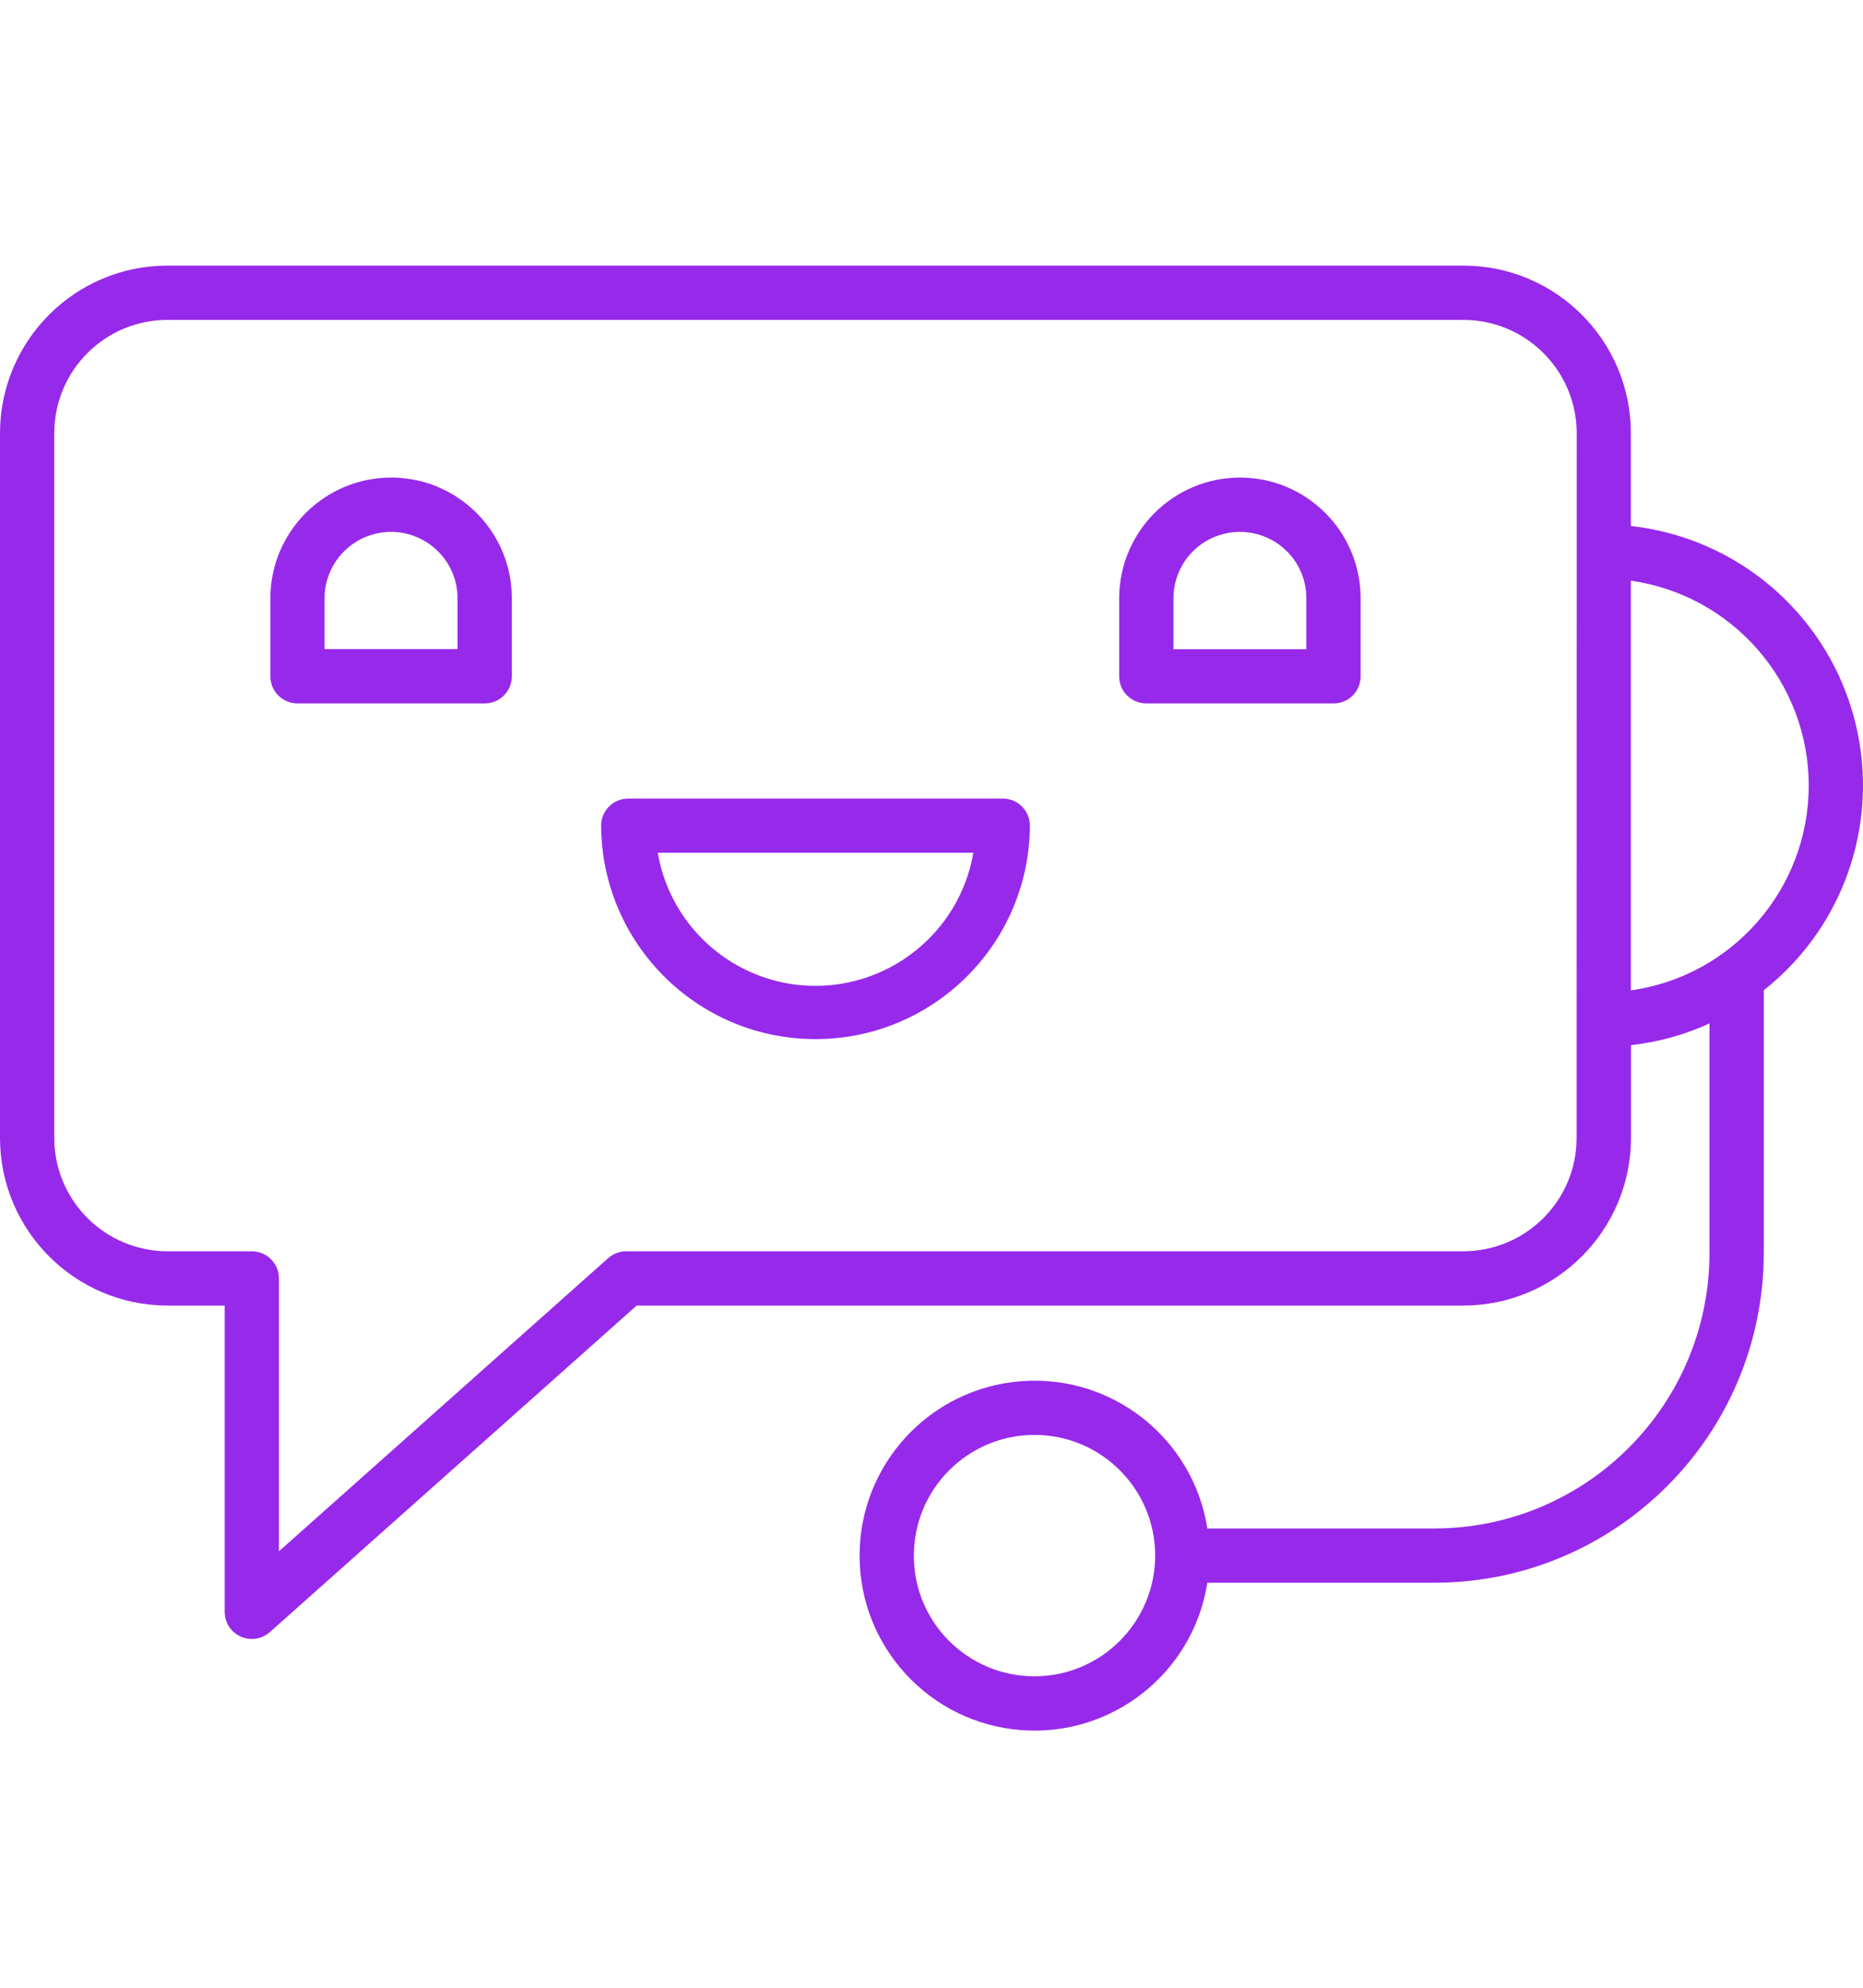 <svg width="15" height="16" viewBox="0 0 15 16" fill="none" xmlns="http://www.w3.org/2000/svg">
<g clip-path="url(#clip0)">
<path d="M3.836 4.129C3.831 4.123 3.825 4.118 3.82 4.113C3.814 4.107 3.807 4.101 3.801 4.095C3.796 4.091 3.791 4.087 3.787 4.083C3.779 4.076 3.772 4.07 3.765 4.064C3.76 4.06 3.756 4.057 3.751 4.053C3.743 4.047 3.735 4.04 3.727 4.034C3.722 4.031 3.717 4.027 3.712 4.024C3.704 4.018 3.696 4.012 3.688 4.007C3.684 4.004 3.68 4.002 3.676 3.999C3.667 3.993 3.657 3.987 3.648 3.981C3.646 3.98 3.643 3.979 3.641 3.978C3.63 3.971 3.618 3.964 3.607 3.958C3.605 3.957 3.603 3.956 3.602 3.956C3.589 3.949 3.577 3.943 3.564 3.937C3.563 3.936 3.561 3.935 3.56 3.935C3.547 3.929 3.534 3.923 3.521 3.918L3.518 3.916C3.49 3.905 3.461 3.894 3.432 3.886C3.429 3.885 3.426 3.884 3.423 3.883C3.411 3.879 3.399 3.876 3.386 3.873L3.385 3.873C3.37 3.869 3.355 3.866 3.34 3.863C3.336 3.862 3.332 3.861 3.329 3.861C3.317 3.859 3.305 3.856 3.293 3.855C3.287 3.854 3.281 3.853 3.275 3.852C3.265 3.851 3.255 3.85 3.246 3.849C3.236 3.848 3.226 3.847 3.216 3.846C3.21 3.846 3.204 3.845 3.197 3.845C3.181 3.844 3.165 3.844 3.149 3.844C2.612 3.845 2.177 4.28 2.177 4.816V5.444C2.177 5.565 2.275 5.662 2.395 5.662H3.903C4.023 5.662 4.121 5.565 4.121 5.444V4.816C4.122 4.558 4.019 4.311 3.837 4.129L3.836 4.129ZM3.684 5.225H2.613V4.816C2.613 4.6 2.744 4.404 2.944 4.322C3.144 4.239 3.374 4.285 3.527 4.438C3.628 4.538 3.684 4.674 3.684 4.816L3.684 5.225Z" fill="#9729EB"/>
<path d="M9.983 3.844C9.447 3.845 9.012 4.279 9.011 4.816V5.444C9.011 5.565 9.109 5.662 9.23 5.662H10.737C10.858 5.662 10.955 5.565 10.955 5.444V4.816C10.955 4.279 10.52 3.844 9.983 3.844V3.844ZM10.518 5.226H9.448V4.816C9.448 4.6 9.578 4.404 9.778 4.322C9.978 4.239 10.209 4.285 10.362 4.438C10.462 4.538 10.519 4.674 10.518 4.816L10.518 5.226Z" fill="#9729EB"/>
<path d="M8.074 6.428H5.059C4.938 6.428 4.84 6.525 4.84 6.646C4.845 7.596 5.616 8.364 6.566 8.364C7.516 8.364 8.288 7.596 8.292 6.646C8.292 6.525 8.194 6.428 8.074 6.428ZM7.478 7.557C7.137 7.898 6.635 8.021 6.176 7.875C5.717 7.729 5.377 7.339 5.296 6.864H7.837C7.792 7.127 7.667 7.369 7.478 7.557Z" fill="#9729EB"/>
<path d="M11.549 12.303H9.721C9.607 11.577 8.953 11.06 8.22 11.118C7.487 11.175 6.921 11.786 6.921 12.522C6.921 13.257 7.487 13.869 8.22 13.926C8.953 13.983 9.607 13.467 9.721 12.74H11.549C13.012 12.739 14.199 11.552 14.201 10.088V7.971C14.87 7.443 15.153 6.564 14.919 5.744C14.685 4.925 13.979 4.328 13.131 4.234V3.487C13.131 2.742 12.527 2.138 11.782 2.138H1.349C0.604 2.138 0.001 2.742 0 3.487V9.16C0.001 9.904 0.604 10.508 1.349 10.509H1.809V12.974C1.809 13.06 1.859 13.138 1.938 13.173C2.017 13.209 2.108 13.194 2.173 13.137L5.126 10.509H11.782C12.527 10.508 13.131 9.904 13.132 9.16V8.413C13.35 8.388 13.563 8.33 13.764 8.238V10.088C13.762 11.311 12.771 12.302 11.549 12.303ZM8.329 13.493C7.792 13.493 7.357 13.058 7.358 12.522C7.358 11.985 7.793 11.55 8.329 11.55C8.866 11.55 9.301 11.985 9.301 12.522C9.3 13.058 8.865 13.493 8.329 13.493ZM12.694 9.16C12.694 9.663 12.286 10.071 11.782 10.072H5.042C4.989 10.072 4.937 10.092 4.897 10.127L2.246 12.487V10.29C2.246 10.17 2.148 10.072 2.027 10.072H1.349C0.845 10.071 0.437 9.663 0.437 9.16V3.487C0.437 2.983 0.845 2.575 1.349 2.575H11.782C12.286 2.575 12.694 2.983 12.695 3.487L12.694 9.16ZM13.131 4.674C13.952 4.791 14.563 5.494 14.563 6.323C14.563 7.153 13.952 7.856 13.131 7.972V4.674Z" fill="#9729EB"/>
</g>
<defs>
<clipPath id="clip0">
<rect width="15" height="15" fill="white" transform="translate(0 0.5)"/>
</clipPath>
</defs>
</svg>
